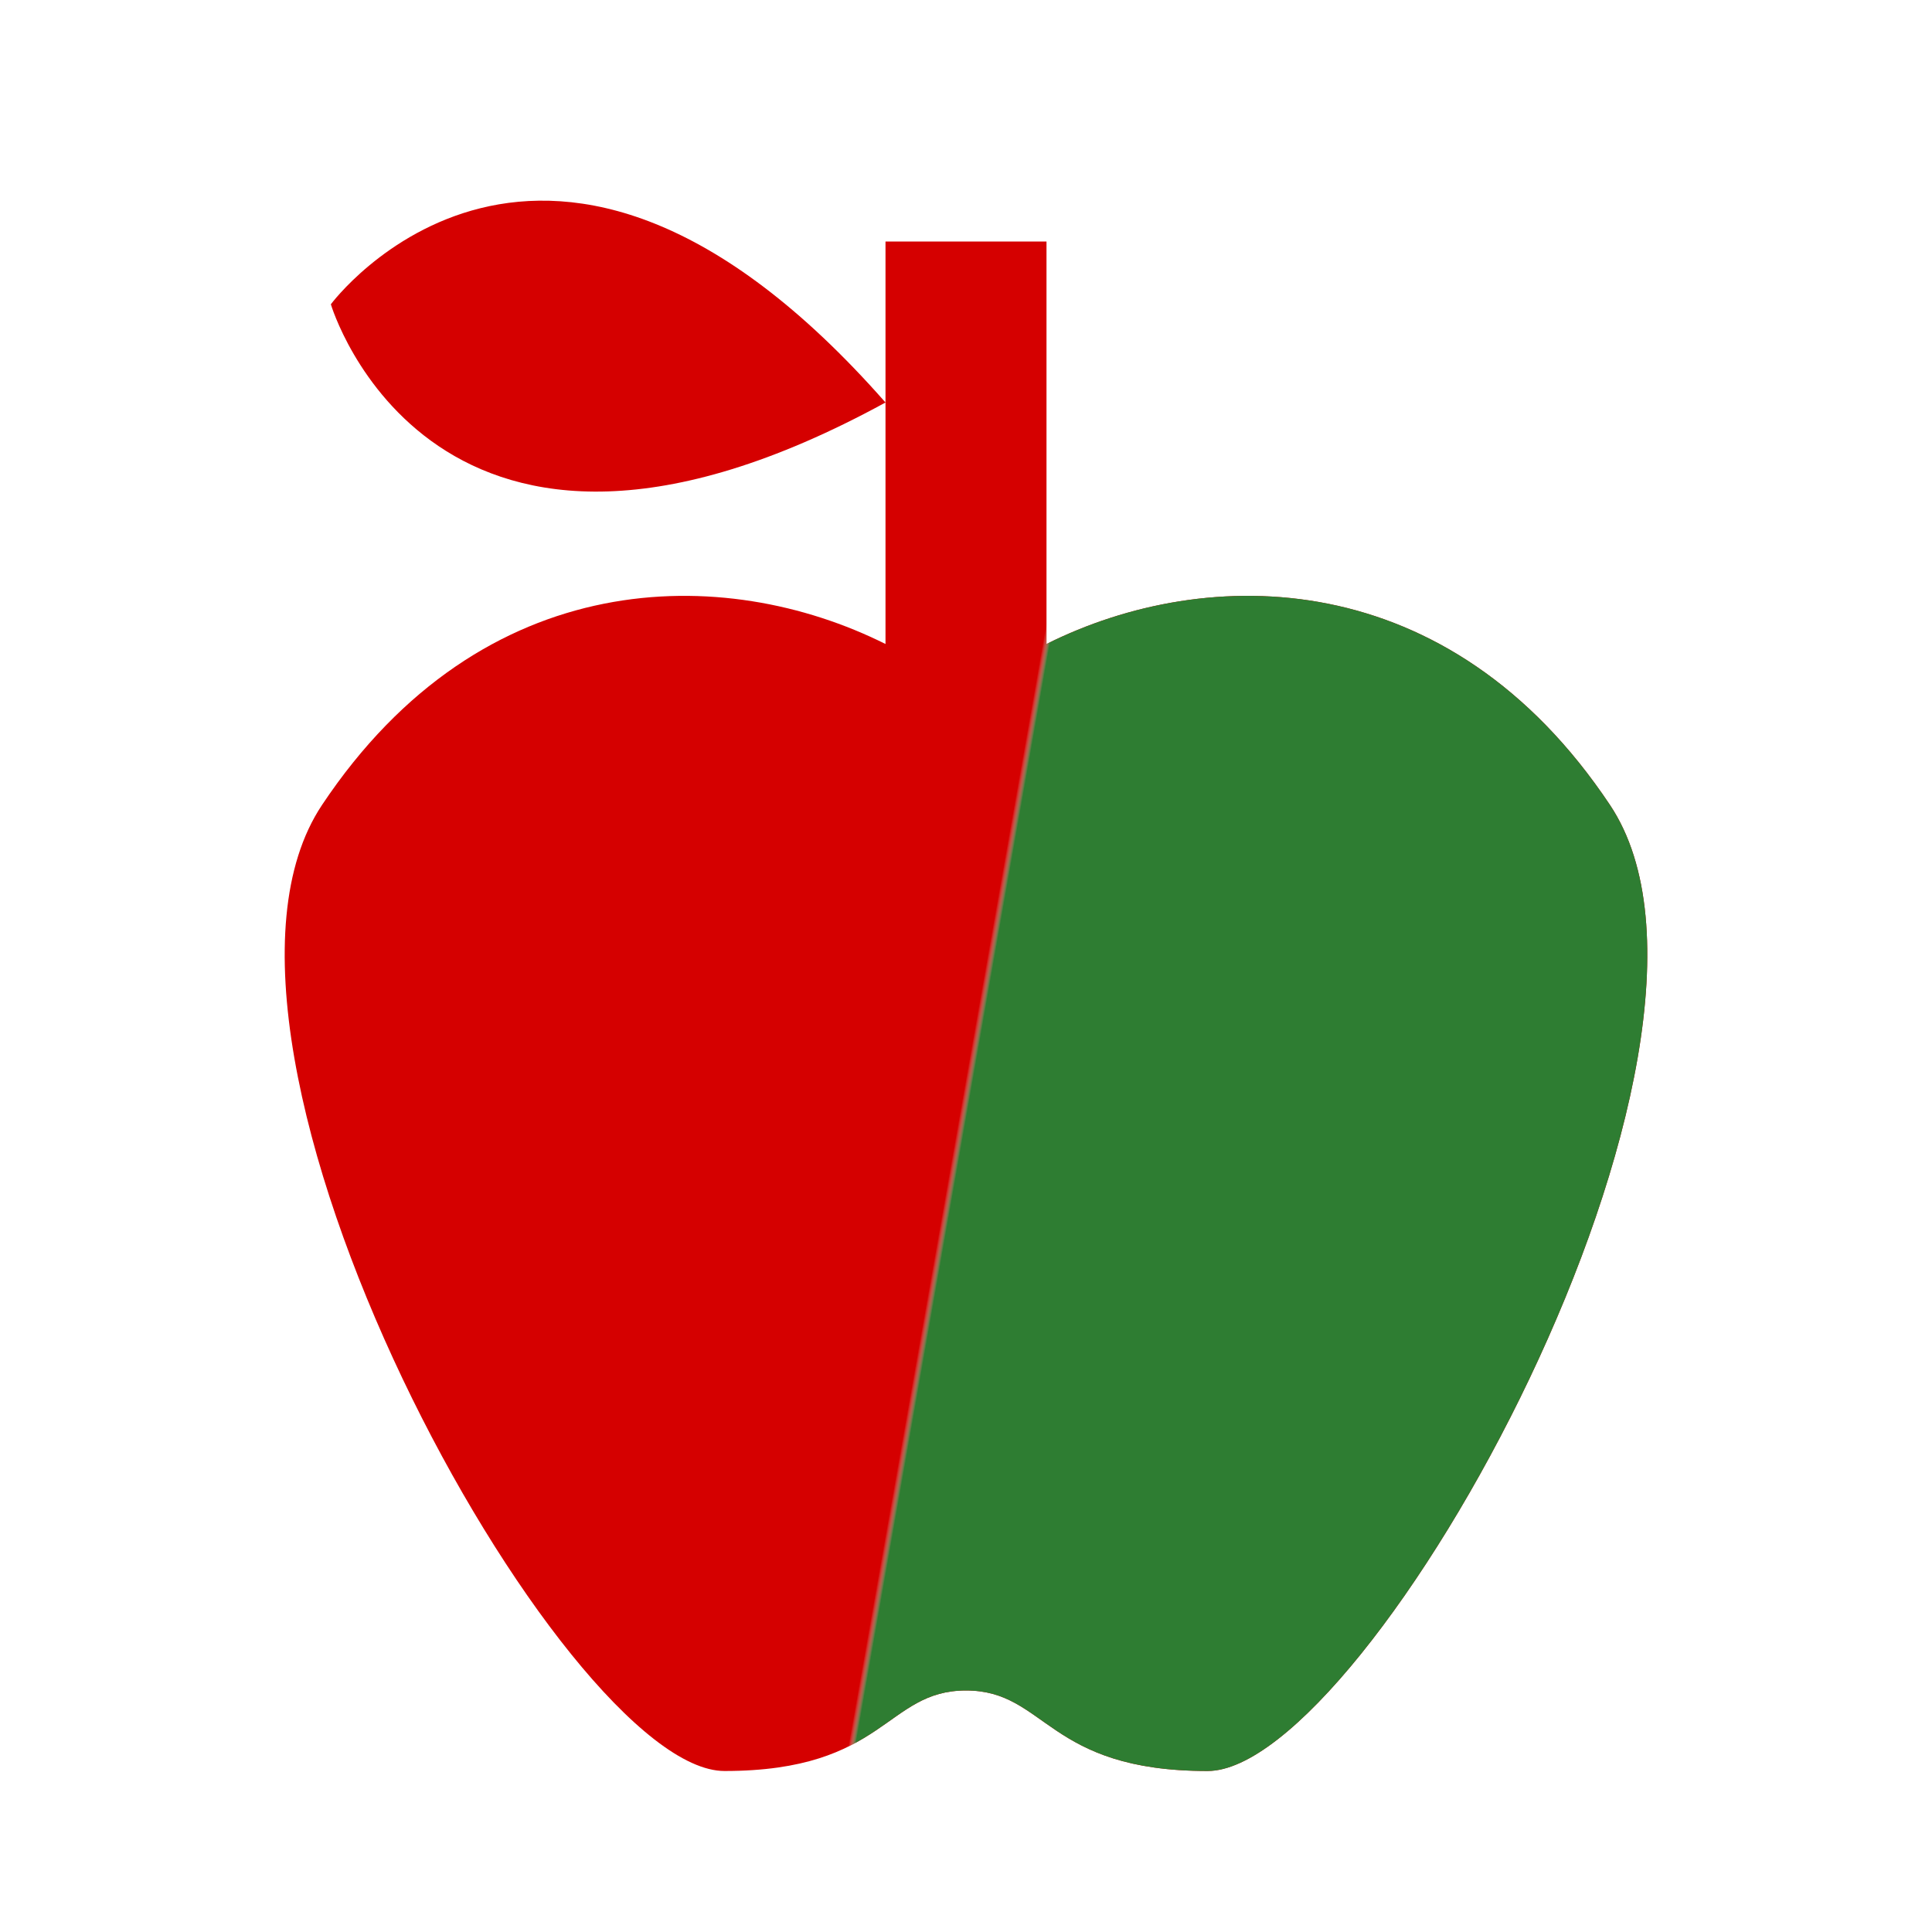 <?xml version="1.0" encoding="utf-8"?>
<!-- Generator: Adobe Illustrator 16.0.0, SVG Export Plug-In . SVG Version: 6.00 Build 0)  -->
<!DOCTYPE svg PUBLIC "-//W3C//DTD SVG 1.1//EN" "http://www.w3.org/Graphics/SVG/1.1/DTD/svg11.dtd">
<svg version="1.1" xmlns="http://www.w3.org/2000/svg" xmlns:xlink="http://www.w3.org/1999/xlink" x="0px" y="0px" width="24px"
	 height="24px" viewBox="0 0 24 24" enable-background="new 0 0 24 24" xml:space="preserve">
<g id="Capa_1">
	<path fill="#D50000" d="M20,10c2,3-3,12-5,12s-2-1-3-1s-1,1-3,1s-7-9-5-12s5-3,7-2V5C5.38,8.07,4.11,3.78,4.11,3.78S6.77,0.19,11,5
		V3h2v5C15,7,18,7,20,10z"/>
</g>
<g id="Capa_2">
	<linearGradient id="SVGID_1_" gradientUnits="userSpaceOnUse" x1="2.826" y1="11.065" x2="20.17" y2="14.123">
		<stop  offset="0.536" style="stop-color:#FFFFFF;stop-opacity:0"/>
		<stop  offset="0.541" style="stop-color:#2E7D32"/>
	</linearGradient>
	<path fill="url(#SVGID_1_)" d="M20,10c2,3-3,12-5,12s-2-1-3-1s-1,1-3,1s-7-9-5-12s5-3,7-2V5C5.38,8.07,4.11,3.78,4.11,3.78
		S6.77,0.19,11,5V3h2v5C15,7,18,7,20,10z"/>
</g>
</svg>
